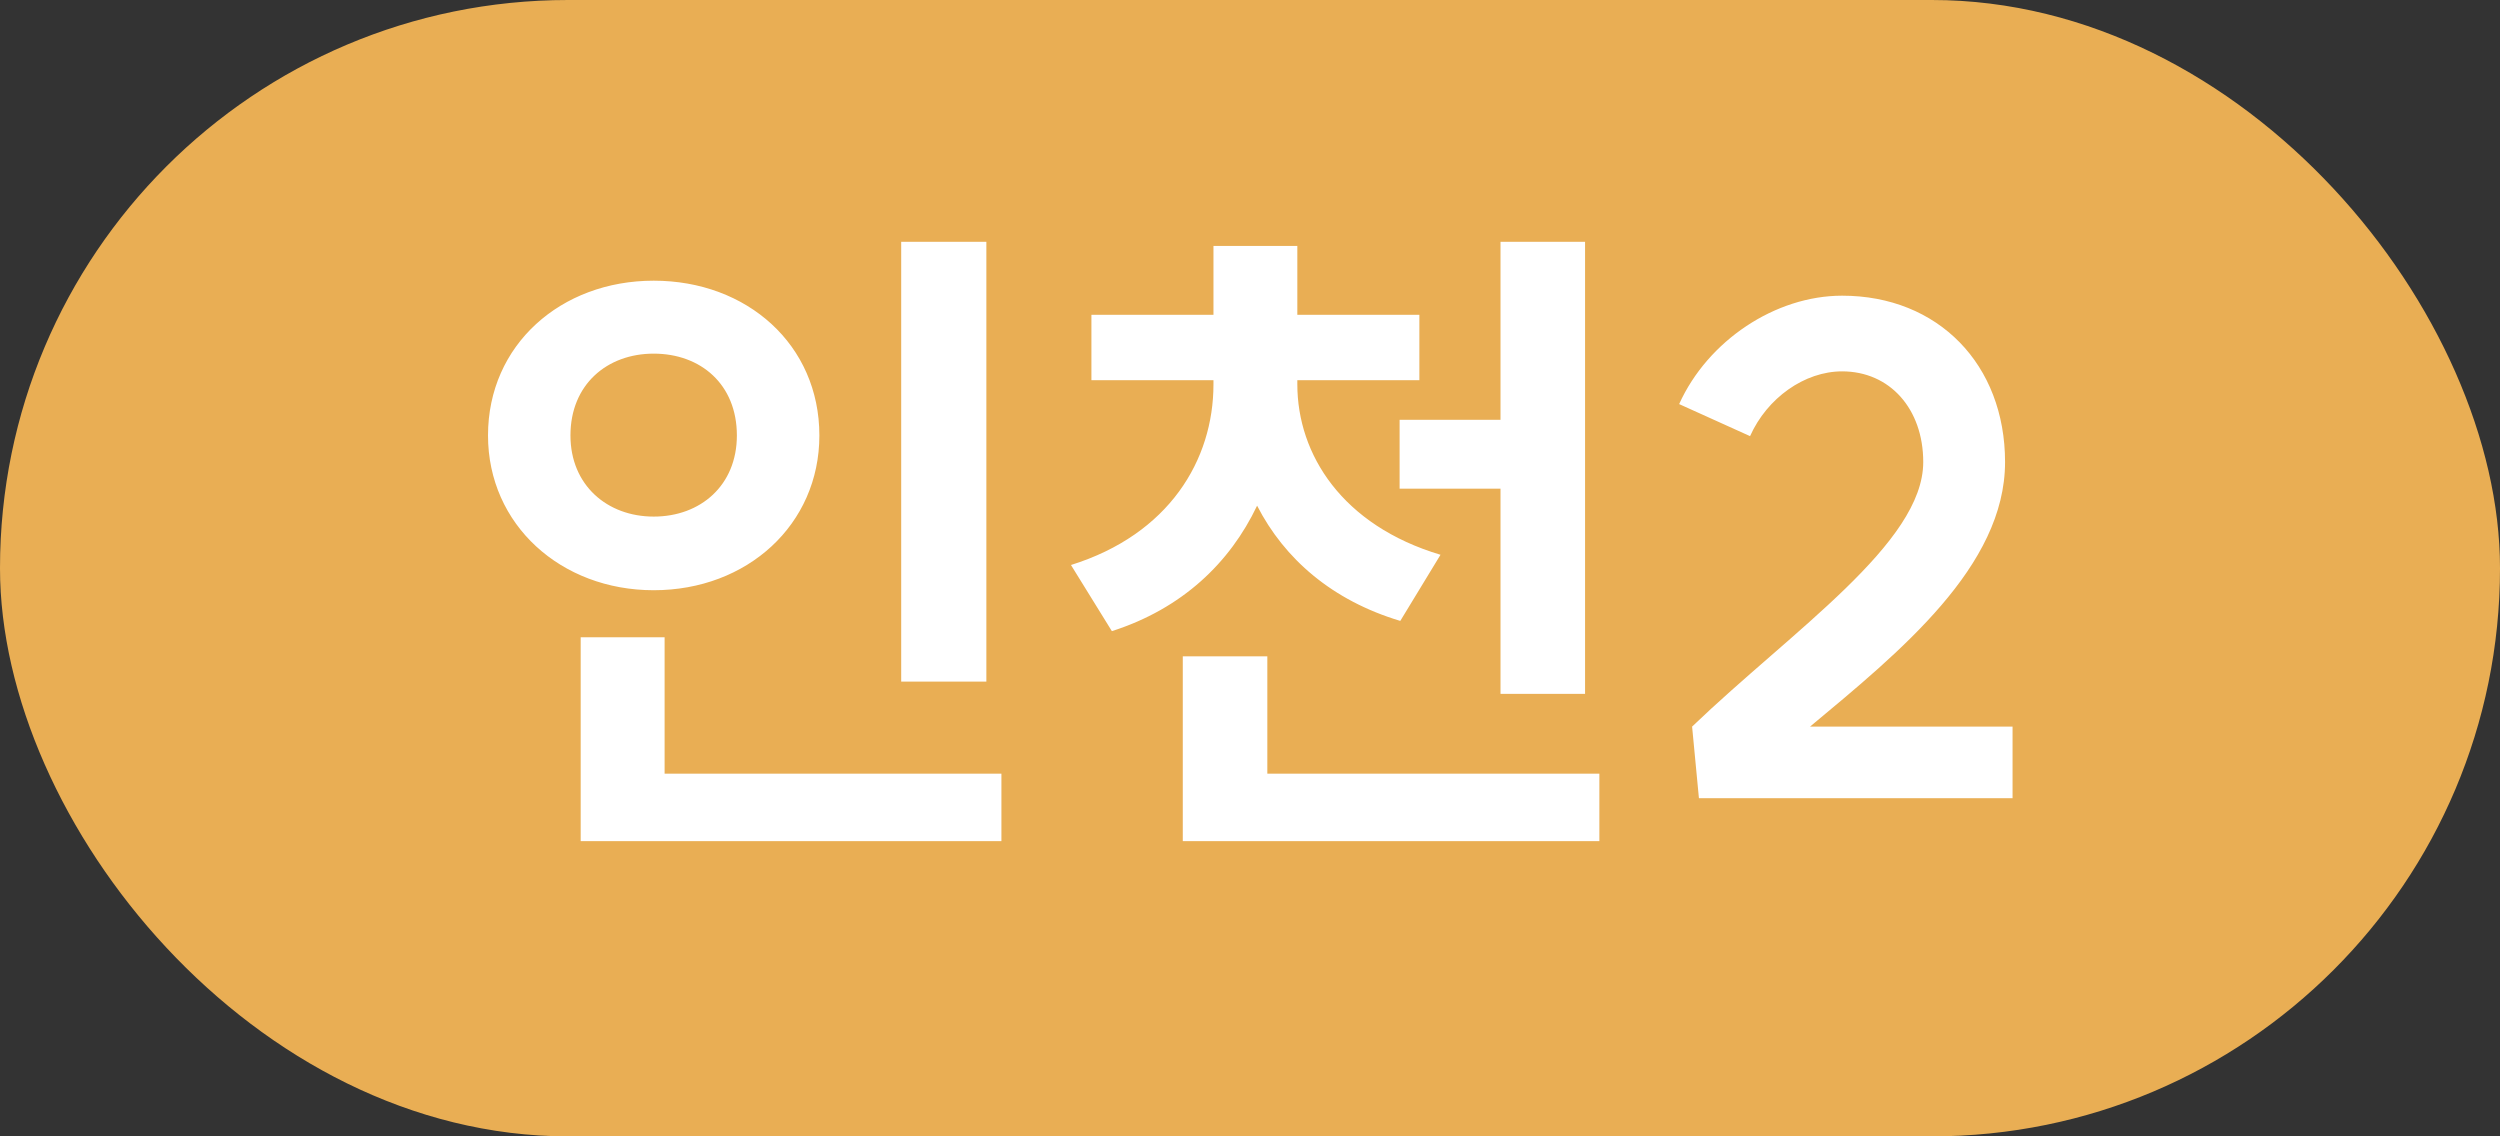 <svg width="44" height="20" viewBox="0 0 44 20" fill="none" xmlns="http://www.w3.org/2000/svg">
<rect x="0" y="0" width="44" height="20" fill="#333333" stroke="none"/>
<rect width="44" height="20" rx="10" fill="#E9AE54"/>
<path d="M15.861 4.256H17.36V11.996H15.861V4.256ZM8.589 7.664C8.589 6.068 9.873 4.94 11.505 4.94C13.149 4.94 14.421 6.068 14.421 7.664C14.421 9.236 13.149 10.388 11.505 10.388C9.873 10.388 8.589 9.236 8.589 7.664ZM10.04 7.664C10.04 8.54 10.688 9.092 11.505 9.092C12.332 9.092 12.969 8.54 12.969 7.664C12.969 6.764 12.332 6.224 11.505 6.224C10.688 6.224 10.04 6.764 10.04 7.664ZM10.22 14.804V11.216H11.697V13.616H17.625V14.804H10.22ZM19.209 5.54H21.357V4.328H22.833V5.54H24.981V6.692H22.833V6.764C22.833 8 23.625 9.248 25.353 9.764L24.645 10.928C23.445 10.568 22.605 9.836 22.125 8.9C21.645 9.908 20.805 10.712 19.569 11.108L18.849 9.944C20.577 9.404 21.357 8.096 21.357 6.764V6.692H19.209V5.54ZM20.817 14.804V11.552H22.305V13.616H28.149V14.804H20.817ZM24.633 8.6V7.388H26.409V4.256H27.897V12.212H26.409V8.6H24.633ZM29.781 12.788C31.545 11.096 33.849 9.56 33.849 8.132C33.849 7.196 33.261 6.536 32.421 6.536C31.761 6.536 31.101 7.004 30.801 7.676L29.553 7.112C30.057 5.996 31.245 5.204 32.421 5.204C34.113 5.204 35.289 6.416 35.289 8.132C35.289 9.968 33.441 11.468 31.857 12.788H35.421V14.048H29.901L29.781 12.788Z" fill="white"/>
</svg>
